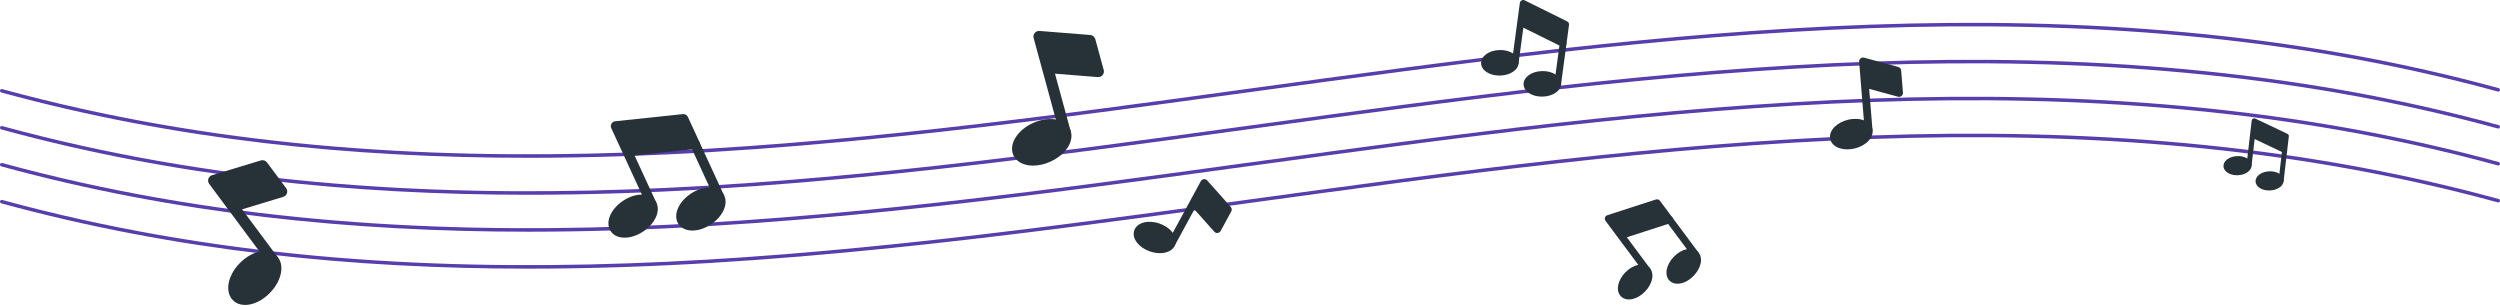 <svg width="1455" height="178" viewBox="0 0 1455 178" fill="none" xmlns="http://www.w3.org/2000/svg">
<path d="M307.63 91.847C205.221 91.847 102.657 81.686 0.751 53.831C0.208 53.68 -0.111 53.12 0.036 52.576C0.183 52.032 0.751 51.718 1.291 51.861C243.249 117.992 489.357 84.217 727.36 51.554C965.568 18.867 1211.88 -14.941 1454.25 51.305C1454.79 51.456 1455.11 52.016 1454.96 52.56C1454.82 53.104 1454.27 53.431 1453.71 53.276C1211.75 -12.86 965.646 20.915 727.638 53.582C589.59 72.526 448.778 91.847 307.63 91.847Z" fill="#583DAD"/>
<path d="M307.63 113.355C205.221 113.355 102.657 103.194 0.751 75.34C0.208 75.188 -0.111 74.628 0.036 74.084C0.183 73.54 0.751 73.225 1.291 73.369C243.249 139.5 489.357 105.725 727.36 73.062C965.568 40.374 1211.88 6.567 1454.25 72.812C1454.79 72.964 1455.11 73.524 1454.96 74.068C1454.82 74.612 1454.27 74.939 1453.71 74.783C1211.75 8.652 965.642 42.423 727.638 75.09C589.59 94.03 448.778 113.355 307.63 113.355Z" fill="#583DAD"/>
<path d="M307.63 134.859C205.221 134.859 102.657 124.698 0.751 96.844C0.208 96.692 -0.111 96.132 0.036 95.588C0.183 95.044 0.751 94.734 1.291 94.873C243.249 161.004 489.353 127.233 727.36 94.566C965.564 61.874 1211.88 28.075 1454.25 94.312C1454.79 94.464 1455.11 95.024 1454.96 95.568C1454.82 96.112 1454.27 96.43 1453.71 96.283C1211.75 30.152 965.646 63.927 727.638 96.59C589.594 115.534 448.778 134.859 307.63 134.859Z" fill="#583DAD"/>
<path d="M307.63 156.363C205.221 156.363 102.657 146.201 0.751 118.347C0.208 118.196 -0.111 117.636 0.036 117.092C0.183 116.548 0.751 116.229 1.291 116.376C243.249 182.508 489.361 148.733 727.36 116.07C965.568 83.374 1211.88 49.571 1454.25 115.816C1454.79 115.968 1455.11 116.528 1454.96 117.072C1454.82 117.615 1454.27 117.938 1453.71 117.787C1211.75 51.656 965.646 85.427 727.638 118.094C589.594 137.042 448.778 156.363 307.63 156.363Z" fill="#583DAD"/>
<path d="M158.644 151.153C162.238 154.637 160.52 162.239 154.808 168.135C149.096 174.031 141.552 175.986 137.957 172.502C134.363 169.018 136.081 161.417 141.793 155.52C147.505 149.624 155.049 147.67 158.644 151.153Z" fill="#263238"/>
<path d="M142.684 177.478C139.969 177.478 137.524 176.624 135.684 174.845C130.724 170.032 132.376 160.55 139.446 153.251C142.619 149.976 146.434 147.637 150.192 146.664C154.456 145.564 158.366 146.341 160.913 148.81C165.877 153.619 164.221 163.105 157.151 170.404C152.694 175.004 147.305 177.478 142.684 177.478ZM153.904 152.691C153.279 152.691 152.58 152.785 151.831 152.981C149.259 153.648 146.45 155.402 144.136 157.794C139.519 162.562 138.264 168.258 140.227 170.163C142.19 172.064 147.845 170.633 152.465 165.87C157.086 161.102 158.341 155.406 156.374 153.504C155.822 152.965 154.964 152.691 153.904 152.691Z" fill="#263238"/>
<path d="M135.5 120.049L163.91 111.449L152.776 96.484L124.366 105.083L158.644 151.154" fill="#263238"/>
<path d="M158.648 154.416C157.65 154.416 156.669 153.962 156.027 153.1L132.936 122.064C132.899 122.019 132.867 121.974 132.834 121.925L121.753 107.029C121.119 106.179 120.939 105.07 121.27 104.06C121.606 103.05 122.407 102.269 123.425 101.959L151.835 93.359C153.152 92.967 154.575 93.429 155.397 94.537L166.531 109.503C167.165 110.353 167.345 111.462 167.014 112.471C166.683 113.481 165.877 114.262 164.859 114.573L140.893 121.827L161.265 149.211C162.34 150.659 162.042 152.699 160.594 153.774C160.005 154.208 159.322 154.416 158.648 154.416ZM129.755 106.857L136.751 116.258L158.521 109.671L151.525 100.27L129.755 106.857Z" fill="#263238"/>
<path d="M619.824 76.664C621.902 81.219 617.526 87.672 610.06 91.074C602.589 94.48 594.853 93.547 592.776 88.992C590.699 84.437 595.07 77.985 602.54 74.583C610.011 71.181 617.751 72.109 619.824 76.664Z" fill="#263238"/>
<path d="M601.223 96.389C600.467 96.389 599.727 96.344 599.007 96.258C594.636 95.731 591.283 93.576 589.807 90.346C586.941 84.057 591.937 75.826 601.187 71.61C605.341 69.717 609.749 68.944 613.597 69.394C617.968 69.921 621.321 72.076 622.793 75.306C625.659 81.595 620.658 89.826 611.409 94.042C608.04 95.584 604.499 96.389 601.223 96.389ZM611.389 75.797C609.054 75.797 606.4 76.41 603.894 77.555C597.85 80.307 594.607 85.153 595.744 87.643C596.251 88.755 597.723 89.532 599.784 89.781C602.434 90.096 605.672 89.487 608.706 88.105C614.75 85.353 617.992 80.508 616.86 78.013C616.353 76.905 614.881 76.124 612.82 75.875C612.358 75.826 611.879 75.797 611.389 75.797Z" fill="#263238"/>
<path d="M609.626 39.258L639.214 41.617L634.307 23.622L604.72 21.262L619.824 76.664" fill="#263238"/>
<path d="M619.824 79.927C618.389 79.927 617.077 78.974 616.676 77.523L606.498 40.194C606.482 40.141 606.47 40.092 606.457 40.035L601.571 22.117C601.293 21.09 601.53 19.995 602.209 19.177C602.888 18.359 603.898 17.938 604.981 18.007L634.569 20.367C635.943 20.477 637.096 21.434 637.46 22.759L642.367 40.755C642.645 41.781 642.408 42.877 641.729 43.694C641.054 44.512 640.04 44.95 638.957 44.864L613.998 42.877L622.977 75.801C623.451 77.539 622.425 79.334 620.687 79.808C620.397 79.89 620.106 79.927 619.824 79.927ZM612.174 36.187L634.847 37.994L631.764 26.692L609.091 24.885L612.174 36.187Z" fill="#263238"/>
<path d="M958.381 157.188C960.716 159.449 959.6 164.389 955.891 168.216C952.182 172.043 947.28 173.315 944.945 171.054C942.61 168.793 943.726 163.853 947.435 160.026C951.148 156.194 956.046 154.927 958.381 157.188Z" fill="#263238"/>
<path d="M948.044 174.288C946.237 174.288 944.638 173.704 943.473 172.575C941.817 170.972 941.228 168.449 941.858 165.66C942.414 163.203 943.853 160.676 945.914 158.55C950.506 153.815 956.631 152.543 959.853 155.663C961.51 157.27 962.094 159.789 961.469 162.577C960.912 165.035 959.473 167.562 957.408 169.688C955.347 171.814 952.87 173.335 950.428 173.965C949.611 174.182 948.809 174.288 948.044 174.288ZM955.302 158.178C953.593 158.178 951.107 159.286 948.96 161.498C947.456 163.052 946.376 164.908 945.996 166.593C945.697 167.909 945.857 168.981 946.425 169.533C946.998 170.085 948.073 170.212 949.377 169.868C951.05 169.435 952.869 168.298 954.374 166.744C955.879 165.19 956.962 163.334 957.343 161.649C957.641 160.333 957.486 159.261 956.918 158.709C956.545 158.353 955.985 158.178 955.302 158.178Z" fill="#263238"/>
<path d="M943.35 136.985L971.622 127.833L964.392 118.114L936.121 127.265L958.381 157.188" fill="#263238"/>
<path d="M958.385 159.306C957.739 159.306 957.102 159.012 956.684 158.456L941.69 138.305C941.666 138.273 941.637 138.236 941.612 138.203L934.42 128.537C934.011 127.989 933.892 127.277 934.101 126.627C934.309 125.977 934.816 125.466 935.467 125.253L963.738 116.102C964.601 115.824 965.549 116.127 966.089 116.854L973.323 126.574C973.731 127.122 973.85 127.833 973.641 128.484C973.433 129.134 972.926 129.645 972.276 129.853L946.814 138.093L960.082 155.921C960.782 156.861 960.589 158.19 959.649 158.885C959.269 159.171 958.823 159.306 958.385 159.306ZM939.584 128.373L944.143 134.503L968.158 126.729L963.599 120.6L939.584 128.373Z" fill="#263238"/>
<path d="M986.652 148.037C988.987 150.299 987.871 155.238 984.162 159.065C980.454 162.893 975.551 164.164 973.216 161.903C970.881 159.642 971.997 154.702 975.706 150.875C979.419 147.048 984.318 145.776 986.652 148.037Z" fill="#263238"/>
<path d="M976.287 165.137C974.525 165.137 972.934 164.581 971.744 163.428C968.518 160.304 969.593 154.142 974.189 149.403C978.777 144.664 984.911 143.396 988.129 146.52C989.785 148.123 990.369 150.646 989.74 153.435C989.184 155.892 987.744 158.415 985.683 160.546C982.793 163.526 979.288 165.137 976.287 165.137ZM983.574 149.031C981.86 149.031 979.378 150.139 977.232 152.351C974.23 155.447 973.417 159.147 974.692 160.382C975.968 161.621 979.644 160.685 982.641 157.593C984.146 156.039 985.226 154.183 985.606 152.498C985.904 151.182 985.749 150.115 985.181 149.558C984.817 149.207 984.256 149.031 983.574 149.031Z" fill="#263238"/>
<path d="M986.657 150.155C986.011 150.155 985.373 149.861 984.956 149.301L969.924 129.097C969.225 128.157 969.417 126.828 970.358 126.133C971.298 125.429 972.623 125.625 973.322 126.566L988.354 146.77C989.053 147.71 988.861 149.039 987.92 149.734C987.54 150.02 987.094 150.155 986.657 150.155Z" fill="#263238"/>
<path d="M379.154 118.597C381.579 122.195 378.762 128.337 372.862 132.316C366.961 136.294 360.21 136.601 357.785 133.003C355.361 129.404 358.178 123.263 364.078 119.284C369.979 115.305 376.73 114.999 379.154 118.597Z" fill="#263238"/>
<path d="M363.514 138.33C360.071 138.33 357.123 137.079 355.438 134.585C353.721 132.033 353.643 128.578 355.238 125.106C356.641 122.052 359.221 119.153 362.496 116.941C369.803 112.022 378.149 112.046 381.497 117.014C383.219 119.566 383.292 123.021 381.698 126.493C380.295 129.547 377.715 132.45 374.44 134.658C370.809 137.108 366.92 138.33 363.514 138.33ZM373.475 118.908C371.299 118.908 368.433 119.762 365.661 121.631C363.269 123.246 361.343 125.372 360.382 127.466C359.63 129.101 359.54 130.541 360.132 131.42C361.457 133.387 366.507 133.186 371.283 129.964C373.675 128.353 375.601 126.223 376.562 124.129C377.314 122.494 377.404 121.054 376.811 120.175C376.255 119.353 375.045 118.908 373.475 118.908Z" fill="#263238"/>
<path d="M365.088 88.068L404.535 83.91L397.767 69.222L358.321 73.38L379.154 118.596" fill="#263238"/>
<path d="M379.159 121.426C378.087 121.426 377.065 120.817 376.587 119.782L362.557 89.328C362.533 89.279 362.508 89.23 362.488 89.18L355.753 74.566C355.373 73.736 355.414 72.775 355.864 71.986C356.313 71.193 357.119 70.665 358.027 70.572L397.469 66.409C398.667 66.294 399.828 66.936 400.335 68.036L407.103 82.724C407.483 83.554 407.442 84.515 406.992 85.304C406.543 86.097 405.737 86.625 404.829 86.719L369.308 90.469L381.722 117.411C382.377 118.83 381.755 120.51 380.336 121.165C379.956 121.34 379.551 121.426 379.159 121.426ZM362.541 75.781L366.81 85.042L400.315 81.505L396.046 72.244L362.541 75.781Z" fill="#263238"/>
<path d="M418.601 114.438C421.026 118.037 418.208 124.178 412.308 128.157C406.407 132.135 399.657 132.442 397.232 128.844C394.807 125.245 397.624 119.104 403.525 115.125C409.425 111.147 416.176 110.84 418.601 114.438Z" fill="#263238"/>
<path d="M402.952 134.18C399.428 134.18 396.512 132.826 394.889 130.422C393.171 127.871 393.098 124.415 394.688 120.948C396.091 117.889 398.667 114.99 401.946 112.778C409.253 107.855 417.599 107.884 420.948 112.856C424.297 117.824 421.197 125.573 413.89 130.5C410.611 132.712 406.955 134.012 403.598 134.164C403.382 134.176 403.165 134.18 402.952 134.18ZM412.921 114.749C410.746 114.749 407.879 115.6 405.107 117.468C402.715 119.083 400.789 121.21 399.828 123.303C399.08 124.939 398.986 126.378 399.579 127.257C400.172 128.132 401.525 128.598 403.341 128.513C405.643 128.406 408.337 127.421 410.73 125.806C415.501 122.588 417.583 117.983 416.258 116.012C415.698 115.195 414.487 114.749 412.921 114.749Z" fill="#263238"/>
<path d="M418.601 117.268C417.529 117.268 416.507 116.658 416.029 115.624L401.963 85.096C401.308 83.677 401.93 81.996 403.349 81.342C404.772 80.692 406.452 81.313 407.103 82.728L421.169 113.256C421.823 114.675 421.201 116.356 419.783 117.01C419.402 117.182 418.997 117.268 418.601 117.268Z" fill="#263238"/>
<path d="M681.813 141.626C680.664 144.913 675.365 146.05 669.976 144.169C664.582 142.288 661.143 138.097 662.292 134.809C663.441 131.522 668.741 130.381 674.134 132.266C679.519 134.147 682.962 138.338 681.813 141.626Z" fill="#263238"/>
<path d="M675.091 147.35C673.198 147.35 671.186 146.999 669.223 146.316C666.23 145.269 663.638 143.543 661.924 141.458C659.982 139.091 659.332 136.396 660.146 134.061C661.732 129.522 668.205 127.793 674.878 130.123C677.871 131.17 680.464 132.896 682.177 134.981C684.119 137.349 684.77 140.043 683.956 142.378C683.142 144.713 680.959 146.414 677.961 147.06C677.049 147.252 676.089 147.35 675.091 147.35ZM669.002 133.628C666.618 133.628 664.84 134.4 664.435 135.558C664.157 136.359 664.521 137.459 665.437 138.575C666.61 140.006 668.536 141.262 670.724 142.026C672.911 142.791 675.205 143.004 677.009 142.619C678.419 142.317 679.392 141.683 679.671 140.877C679.949 140.076 679.585 138.976 678.669 137.86C677.495 136.429 675.569 135.173 673.382 134.409C671.828 133.865 670.319 133.628 669.002 133.628Z" fill="#263238"/>
<path d="M694.681 117.922L708.416 133.341L714.607 121.941L700.872 106.521L681.813 141.625" fill="#263238"/>
<path d="M681.809 143.895C681.445 143.895 681.073 143.809 680.73 143.621C679.626 143.024 679.217 141.646 679.818 140.542L692.661 116.891C692.678 116.855 692.698 116.822 692.719 116.785L698.881 105.438C699.232 104.788 699.882 104.35 700.614 104.265C701.367 104.183 702.078 104.457 702.573 105.009L716.304 120.428C716.942 121.144 717.06 122.178 716.602 123.021L710.412 134.425C710.06 135.075 709.41 135.513 708.678 135.599C707.921 135.676 707.214 135.406 706.719 134.854L695.135 121.847L683.804 142.713C683.396 143.466 682.615 143.895 681.809 143.895ZM697.437 117.607L707.962 129.424L711.851 122.26L701.326 110.443L697.437 117.607Z" fill="#263238"/>
<path d="M1087.51 75.577C1088.34 78.958 1084.53 82.806 1078.98 84.176C1073.44 85.546 1068.27 83.914 1067.43 80.537C1066.59 77.155 1070.41 73.307 1075.95 71.937C1081.5 70.564 1086.67 72.195 1087.51 75.577Z" fill="#263238"/>
<path d="M1075.1 86.932C1073.56 86.932 1072.09 86.723 1070.76 86.302C1067.83 85.382 1065.82 83.476 1065.23 81.08C1064.63 78.684 1065.53 76.059 1067.69 73.884C1069.59 71.966 1072.33 70.494 1075.41 69.729C1082.26 68.032 1088.55 70.359 1089.71 75.028C1090.86 79.694 1086.39 84.683 1079.52 86.38C1078.04 86.748 1076.54 86.932 1075.1 86.932ZM1079.83 73.72C1078.8 73.72 1077.67 73.851 1076.5 74.141C1074.25 74.697 1072.22 75.769 1070.91 77.081C1069.9 78.103 1069.43 79.167 1069.63 79.993C1069.84 80.819 1070.75 81.538 1072.12 81.972C1073.89 82.532 1076.19 82.532 1078.44 81.972C1082.92 80.864 1085.76 77.969 1085.31 76.12C1084.96 74.755 1082.77 73.72 1079.83 73.72Z" fill="#263238"/>
<path d="M1085.33 48.691L1105.26 54.097L1104.21 41.163L1084.28 35.758L1087.51 75.576" fill="#263238"/>
<path d="M1087.5 77.842C1086.33 77.842 1085.34 76.942 1085.24 75.756L1083.07 48.941C1083.07 48.896 1083.06 48.847 1083.06 48.798L1082.02 35.934C1081.96 35.198 1082.26 34.478 1082.83 34.004C1083.4 33.529 1084.17 33.366 1084.88 33.558L1104.81 38.968C1105.73 39.217 1106.4 40.023 1106.47 40.975L1107.52 53.909C1107.58 54.645 1107.28 55.365 1106.71 55.839C1106.14 56.313 1105.38 56.481 1104.66 56.285L1087.85 51.721L1089.77 75.384C1089.87 76.635 1088.94 77.727 1087.69 77.829C1087.63 77.842 1087.56 77.842 1087.5 77.842ZM1087.46 46.917L1102.74 51.063L1102.08 42.938L1086.81 38.792L1087.46 46.917Z" fill="#263238"/>
<path d="M1308.95 96.112C1309.05 98.369 1306.13 100.34 1302.43 100.507C1298.72 100.675 1295.64 98.978 1295.53 96.721C1295.43 94.464 1298.35 92.493 1302.06 92.325C1305.76 92.157 1308.85 93.854 1308.95 96.112Z" fill="#263238"/>
<path d="M1301.92 101.991C1300.07 101.991 1298.31 101.578 1296.92 100.814C1295.18 99.857 1294.13 98.389 1294.06 96.786C1293.92 93.666 1297.4 91.061 1301.99 90.853C1304.02 90.759 1306.03 91.172 1307.57 92.018C1309.31 92.975 1310.35 94.443 1310.43 96.046C1310.56 99.166 1307.08 101.771 1302.49 101.979C1302.3 101.987 1302.12 101.991 1301.92 101.991ZM1302.55 93.789C1302.41 93.789 1302.26 93.789 1302.12 93.797C1299.13 93.932 1296.95 95.416 1297.01 96.651C1297.03 97.203 1297.52 97.776 1298.34 98.225C1299.39 98.802 1300.85 99.105 1302.36 99.027C1305.36 98.892 1307.53 97.408 1307.48 96.173C1307.45 95.621 1306.97 95.048 1306.14 94.599C1305.19 94.079 1303.9 93.789 1302.55 93.789Z" fill="#263238"/>
<path d="M1310.98 78.713L1329.66 87.569L1330.63 79.199L1311.96 70.342L1308.95 96.111" fill="#263238"/>
<path d="M1308.95 97.588C1308.9 97.588 1308.84 97.584 1308.78 97.576C1307.97 97.481 1307.4 96.749 1307.49 95.94L1310.49 70.171C1310.55 69.701 1310.83 69.284 1311.24 69.055C1311.66 68.826 1312.16 68.809 1312.59 69.014L1331.26 77.871C1331.84 78.141 1332.17 78.746 1332.1 79.375L1331.12 87.746C1331.07 88.216 1330.78 88.633 1330.37 88.862C1329.95 89.091 1329.45 89.111 1329.03 88.903L1312.21 80.925L1310.42 96.283C1310.33 97.032 1309.69 97.588 1308.95 97.588ZM1312.57 77.838L1328.43 85.362L1329.05 80.083L1313.19 72.559L1312.57 77.838Z" fill="#263238"/>
<path d="M1327.63 104.968C1327.73 107.226 1324.81 109.196 1321.11 109.364C1317.4 109.532 1314.31 107.839 1314.21 105.578C1314.11 103.321 1317.03 101.35 1320.73 101.182C1324.44 101.014 1327.53 102.711 1327.63 104.968Z" fill="#263238"/>
<path d="M1320.6 110.853C1318.75 110.853 1316.99 110.44 1315.6 109.675C1313.85 108.718 1312.81 107.246 1312.74 105.643C1312.67 104.04 1313.57 102.486 1315.22 101.374C1316.68 100.393 1318.61 99.804 1320.67 99.71C1325.23 99.522 1328.96 101.779 1329.1 104.903C1329.24 108.019 1325.76 110.628 1321.18 110.84C1320.98 110.848 1320.79 110.853 1320.6 110.853ZM1321.24 102.646C1321.09 102.646 1320.95 102.646 1320.8 102.654C1319.29 102.724 1317.86 103.145 1316.87 103.815C1316.09 104.339 1315.66 104.956 1315.68 105.508C1315.71 106.06 1316.19 106.637 1317.02 107.087C1318.07 107.663 1319.52 107.97 1321.04 107.888C1324.03 107.753 1326.21 106.269 1326.16 105.03C1326.1 103.86 1324.02 102.646 1321.24 102.646Z" fill="#263238"/>
<path d="M1327.63 106.445C1327.57 106.445 1327.52 106.44 1327.46 106.432C1326.65 106.338 1326.07 105.606 1326.17 104.797L1328.2 87.398C1328.29 86.588 1329.01 85.987 1329.83 86.106C1330.64 86.2 1331.22 86.932 1331.12 87.742L1329.1 105.14C1329.01 105.888 1328.37 106.445 1327.63 106.445Z" fill="#263238"/>
<path d="M881.887 36.295C881.973 39.313 878.027 41.872 873.079 42.011C868.131 42.15 864.051 39.816 863.965 36.798C863.879 33.78 867.825 31.221 872.772 31.081C877.724 30.942 881.805 33.277 881.887 36.295Z" fill="#263238"/>
<path d="M872.654 43.983C866.758 43.983 862.117 40.912 862.002 36.851C861.888 32.681 866.594 29.283 872.723 29.115C878.755 28.935 883.739 32.067 883.858 36.238C883.972 40.405 879.266 43.807 873.14 43.978C872.973 43.978 872.813 43.983 872.654 43.983ZM873.194 33.044C873.071 33.044 872.948 33.044 872.83 33.048C868.827 33.159 865.887 35.093 865.932 36.741C865.981 38.393 869.101 40.163 873.022 40.041C877.025 39.93 879.965 38 879.92 36.348C879.875 34.749 877.017 33.044 873.194 33.044Z" fill="#263238"/>
<path d="M884.998 13.119L909.72 25.369L911.217 14.223L886.495 1.972L881.887 36.295" fill="#263238"/>
<path d="M881.891 38.262C881.805 38.262 881.715 38.254 881.629 38.245C880.55 38.098 879.797 37.109 879.94 36.033L883.04 12.943C883.044 12.886 883.056 12.828 883.064 12.771L884.549 1.706C884.63 1.077 885.015 0.529 885.575 0.23C886.139 -0.068 886.81 -0.076 887.374 0.206L912.096 12.456C912.853 12.832 913.286 13.646 913.172 14.48L911.675 25.631C911.589 26.261 911.209 26.809 910.649 27.107C910.088 27.41 909.422 27.414 908.849 27.132L886.589 16.099L883.845 36.553C883.706 37.546 882.86 38.262 881.891 38.262ZM887.137 11.982L908.138 22.388L909.083 15.355L888.081 4.949L887.137 11.982Z" fill="#263238"/>
<path d="M897.796 54.269C902.744 54.13 906.687 51.57 906.602 48.552C906.517 45.534 902.437 43.2 897.489 43.339C892.541 43.478 888.598 46.038 888.683 49.056C888.768 52.074 892.848 54.408 897.796 54.269Z" fill="#263238"/>
<path d="M897.384 56.233C891.484 56.233 886.838 53.162 886.724 49.102C886.609 44.931 891.316 41.533 897.445 41.365C903.513 41.202 908.461 44.322 908.58 48.488C908.694 52.655 903.988 56.053 897.862 56.224C897.703 56.233 897.543 56.233 897.384 56.233ZM897.92 45.299C897.797 45.299 897.674 45.299 897.556 45.303C893.553 45.413 890.613 47.343 890.662 48.995C890.711 50.647 893.786 52.455 897.756 52.295C901.759 52.181 904.695 50.251 904.65 48.599C904.597 47 901.739 45.299 897.92 45.299Z" fill="#263238"/>
<path d="M906.613 50.512C906.527 50.512 906.437 50.504 906.347 50.496C905.272 50.349 904.515 49.359 904.658 48.284L907.766 25.112C907.913 24.036 908.886 23.267 909.978 23.423C911.054 23.57 911.81 24.559 911.667 25.635L908.559 48.807C908.428 49.797 907.586 50.512 906.613 50.512Z" fill="#263238"/>
</svg>
